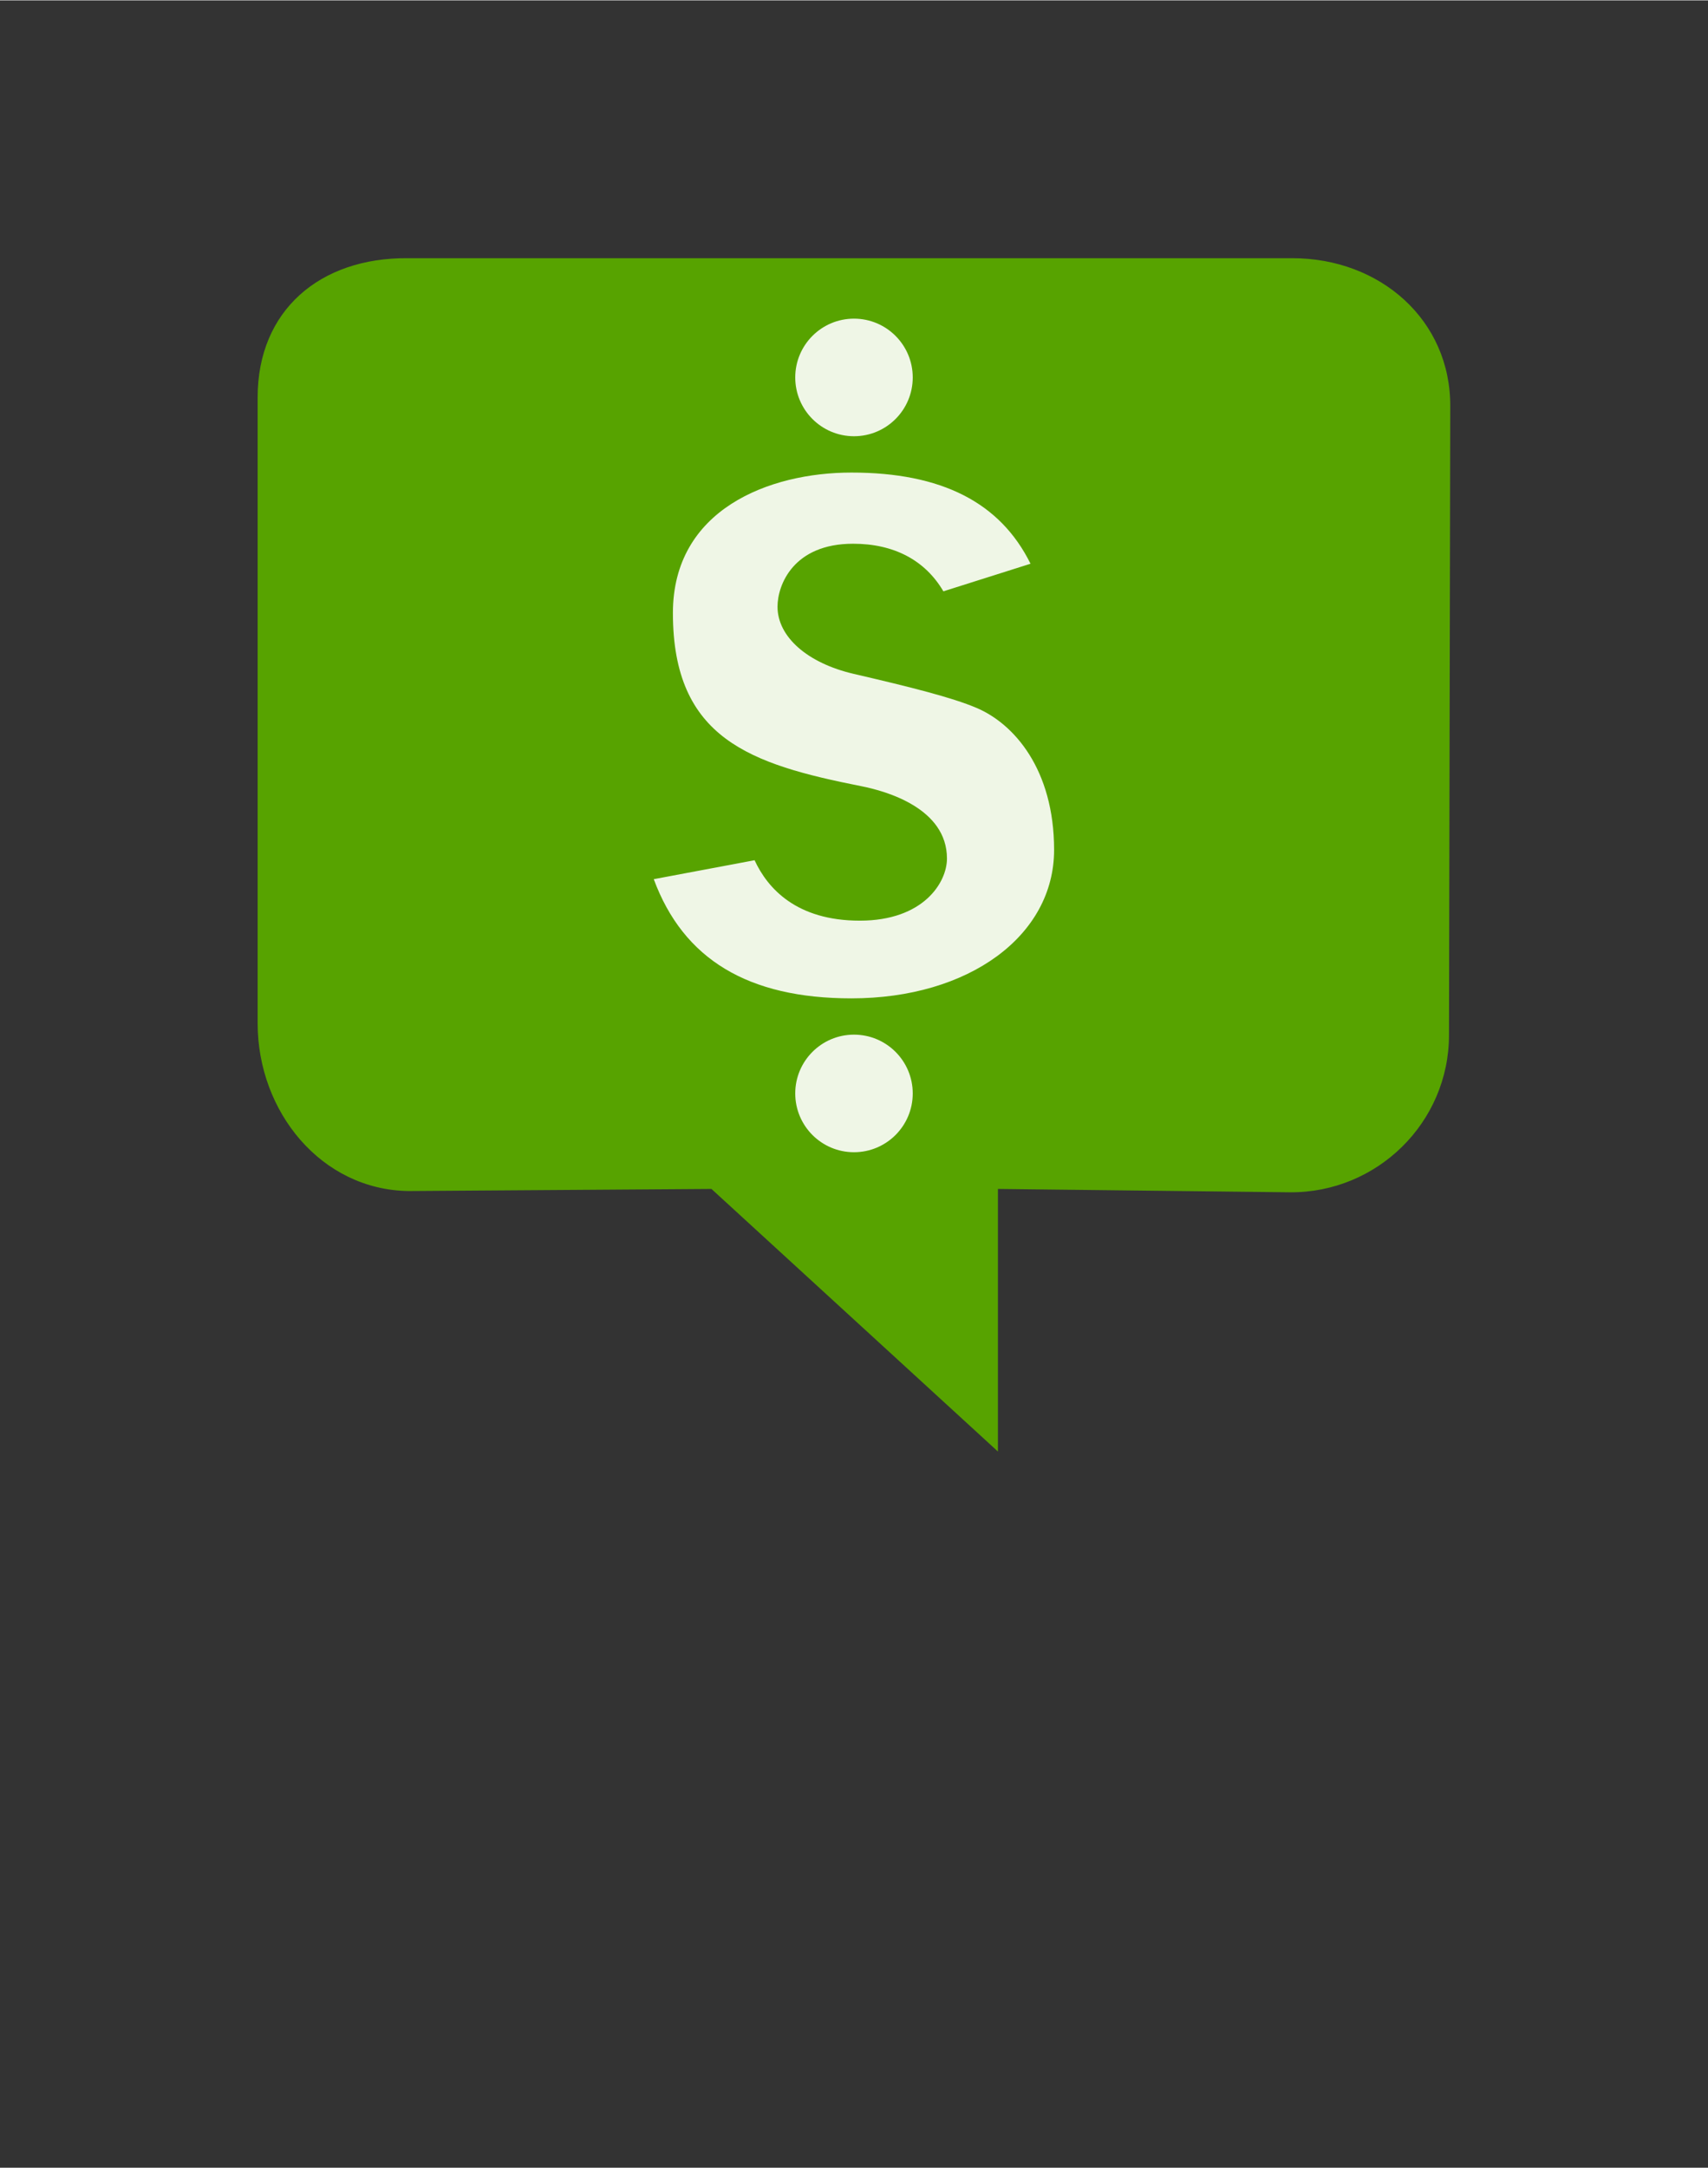 <?xml version="1.0" encoding="UTF-8" standalone="no"?>
<!DOCTYPE svg PUBLIC "-//W3C//DTD SVG 1.1//EN" "http://www.w3.org/Graphics/SVG/1.1/DTD/svg11.dtd">
<!-- Generated by Microsoft Visio, SVG Export Cost Alert.svg Page-1 -->
<svg xmlns="http://www.w3.org/2000/svg" xmlns:xlink="http://www.w3.org/1999/xlink" xmlns:ev="http://www.w3.org/2001/xml-events"
		width="1.127in" height="1.43in" viewBox="0 0 81.145 102.926" xml:space="preserve" color-interpolation-filters="sRGB"
		class="st3">
	<rect x="0" y="0" width="81.145" height="102.926" fill="#333333" stroke="none"/>
	<style type="text/css">
	<![CDATA[
		.st1 {fill:#57a300;stroke:none;stroke-linecap:butt;stroke-width:12.24}
		.st2 {fill:#ffffff;fill-opacity:0.9;stroke:none;stroke-linecap:butt;stroke-width:12.24}
		.st3 {fill:none;fill-rule:evenodd;font-size:12px;overflow:visible;stroke-linecap:square;stroke-miterlimit:3}
	]]>
	</style>

	<g>
		<title>Page-1</title>
		<g id="group3153-1" transform="translate(12.24,-34.016)">
			<title>Cost Alert</title>
			<g id="group3154-2">
				<title>g12</title>
				<g id="shape3155-3">
					<title>path4</title>
					<path d="M49.16 46.26 L7.12 46.26 C2.96 46.23 0 48.74 0 52.87 L0 82.59 C0 86.79 3.02 90.51 7.18 90.56 L21.56
								 90.46 L35.17 102.93 L35.17 90.46 L49.04 90.62 C53.19 90.65 56.6 87.3 56.6 83.15 L56.66 53.32 C56.69
								 49.19 53.32 46.26 49.16 46.26 Z" class="st1"/>
				</g>
				<g id="shape3156-5" transform="translate(25.541,-48.212)">
					<title>circle6</title>
					<ellipse cx="2.791" cy="100.135" rx="2.791" ry="2.792" class="st2"/>
				</g>
				<g id="shape3157-7" transform="translate(25.541,-14.21)">
					<title>circle8</title>
					<ellipse cx="2.791" cy="100.135" rx="2.791" ry="2.792" class="st2"/>
				</g>
				<g id="shape3158-9" transform="translate(18.819,-21.52)">
					<title>path10</title>
					<path d="M19.02 95.88 C19.02 99.96 14.97 102.93 9.39 102.93 C4.49 102.93 1.41 101.08 0 97.27 L4.79 96.37 C5.41
								 97.71 6.78 99.24 9.79 99.24 C12.81 99.24 13.93 97.43 13.93 96.29 C13.93 93.91 11.07 93.09 9.84 92.85
								 C4.61 91.81 0.91 90.61 0.91 84.63 C0.91 79.71 5.48 77.96 9.39 77.96 C13.68 77.96 16.46 79.38 17.9
								 82.29 L13.76 83.6 C12.89 82.12 11.41 81.34 9.47 81.34 C6.63 81.34 5.88 83.3 5.88 84.33 C5.88 85.76
								 7.3 87.01 9.5 87.52 C12.26 88.16 14.19 88.65 15.32 89.13 C17.11 89.88 19.02 92.05 19.02 95.88 Z"
							class="st2"/>
				</g>
			</g>
		</g>
	</g>
</svg>
